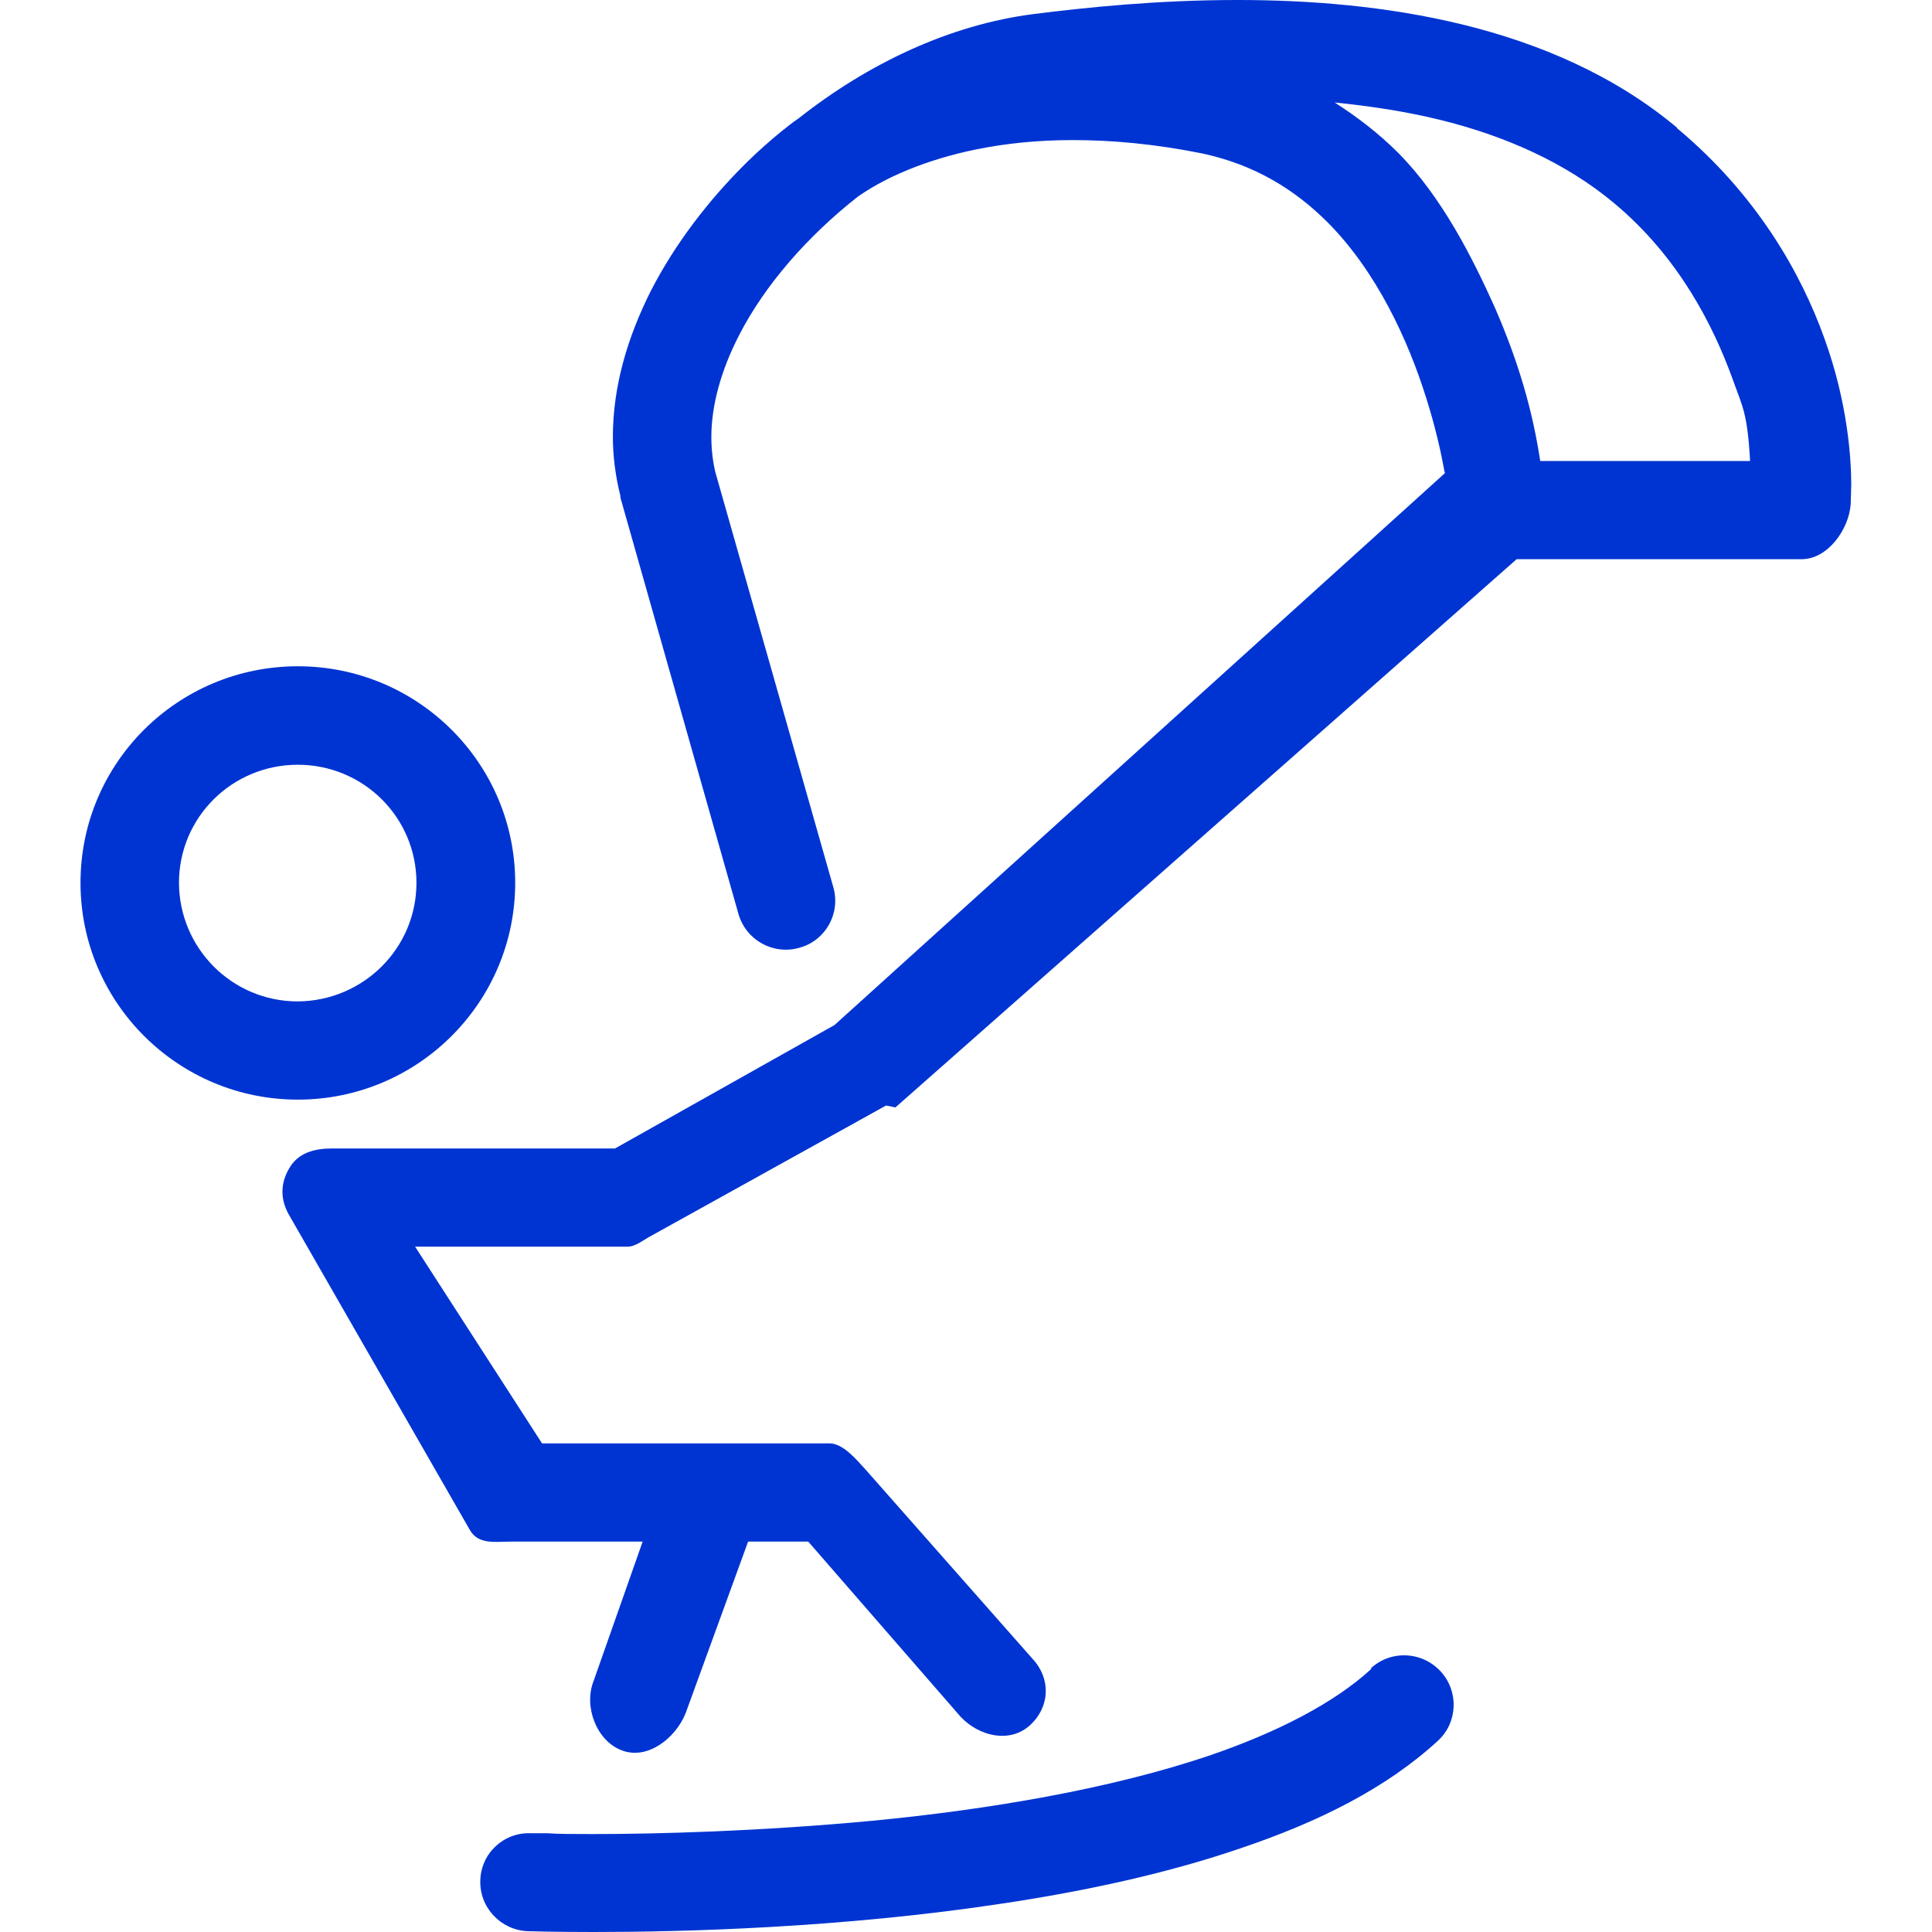 <?xml version="1.0" encoding="utf-8"?>
<!DOCTYPE svg PUBLIC "-//W3C//DTD SVG 1.1//EN" "http://www.w3.org/Graphics/SVG/1.1/DTD/svg11.dtd">
<svg version="1.1" id="kitesurf" xmlns="http://www.w3.org/2000/svg" xmlns:xlink="http://www.w3.org/1999/xlink" x="0px" y="0px"
	 viewBox="0 0 72 72" >
	<g fill="#0034D2">
		<path d="M19.2 32.9c0-4.46-3.63-8.07-8.1-8.07S3 28.43 3 32.9c0 4.46 3.63 8.08 8.1 8.08s8.1-3.62 8.1-8.08zm-12.53 0c0-2.44 1.98-4.4 4.43-4.4 2.44 0 4.42 1.96 4.42 4.4 0 2.44-1.98 4.4-4.42 4.42-2.45 0-4.42-1.98-4.43-4.42z"/><path d="M62.5 4.76C60.16 2.8 57.37 1.62 54.53.92 51.67.22 48.77 0 46.12 0c-3 0-5.66.28-7.57.52-3.18.4-6.23 1.87-8.8 3.9-.23.15-.4.3-.53.4l-.03.02c-.47.38-.92.78-1.35 1.2-1.45 1.43-2.68 3.05-3.57 4.77-.88 1.74-1.43 3.58-1.43 5.47 0 .74.1 1.48.28 2.2v.06l4.4 15.52c.28.98 1.3 1.54 2.27 1.26.97-.26 1.54-1.27 1.27-2.24l-4.4-15.48c-.1-.42-.15-.86-.15-1.32 0-1.15.35-2.46 1.03-3.78.95-1.86 2.55-3.7 4.44-5.18.36-.25.97-.63 1.88-1 1.38-.56 3.4-1.1 6.13-1.1 1.43 0 3.03.14 4.82.5 1.95.42 3.44 1.34 4.67 2.57 1.83 1.84 3 4.4 3.67 6.54.34 1.07.55 2.02.67 2.68 0 .05.02.08.03.12L31.1 38.2l-8.18 4.6H12.37c-.65 0-1.25.16-1.58.72-.34.56-.35 1.15-.04 1.72L17.5 57c.32.58.94.45 1.6.45h4.85l-1.83 5.2c-.37.94.1 2.22 1.05 2.58.95.37 2-.44 2.38-1.38l2.33-6.4h2.24l5.68 6.53c.7.74 1.85 1 2.6.3.73-.68.77-1.72.08-2.46l-6.22-7.05c-.35-.38-.84-.98-1.35-.98H20.2l-4.73-7.33h7.92c.3 0 .6-.26.87-.4l8.76-4.86.35.07 23.15-20.43h10.62c.96 0 1.75-1.08 1.83-2.04l.02-.74c0-.93-.12-3.02-1-5.45-.86-2.4-2.5-5.34-5.5-7.84zm-10.4.93c-.7-.7-1.5-1.32-2.36-1.87 1.3.13 2.63.33 3.9.64 2.45.6 4.7 1.6 6.5 3.1 2.45 2.04 3.72 4.62 4.42 6.54.37 1.05.56 1.25.66 3.08H57.4c-.28-1.83-.78-3.63-1.7-5.74-.82-1.82-1.96-4.1-3.6-5.75z"/><path d="M51.1 62.2c-1.36 1.25-3.46 2.34-5.96 3.2-3.75 1.28-8.35 2.04-12.58 2.45-4.24.4-8.1.5-10.44.5-.74 0-1.32 0-1.72-.03h-.6c-1.02-.05-1.87.74-1.9 1.75-.04 1 .75 1.86 1.77 1.9 0 0 .92.03 2.45.03 3.23 0 9.2-.14 15.3-1.07 3.05-.46 6.12-1.12 8.9-2.08 2.8-.95 5.34-2.2 7.27-3.98.74-.68.78-1.84.1-2.58-.7-.76-1.86-.8-2.6-.12z"/>
	</g>
</svg>